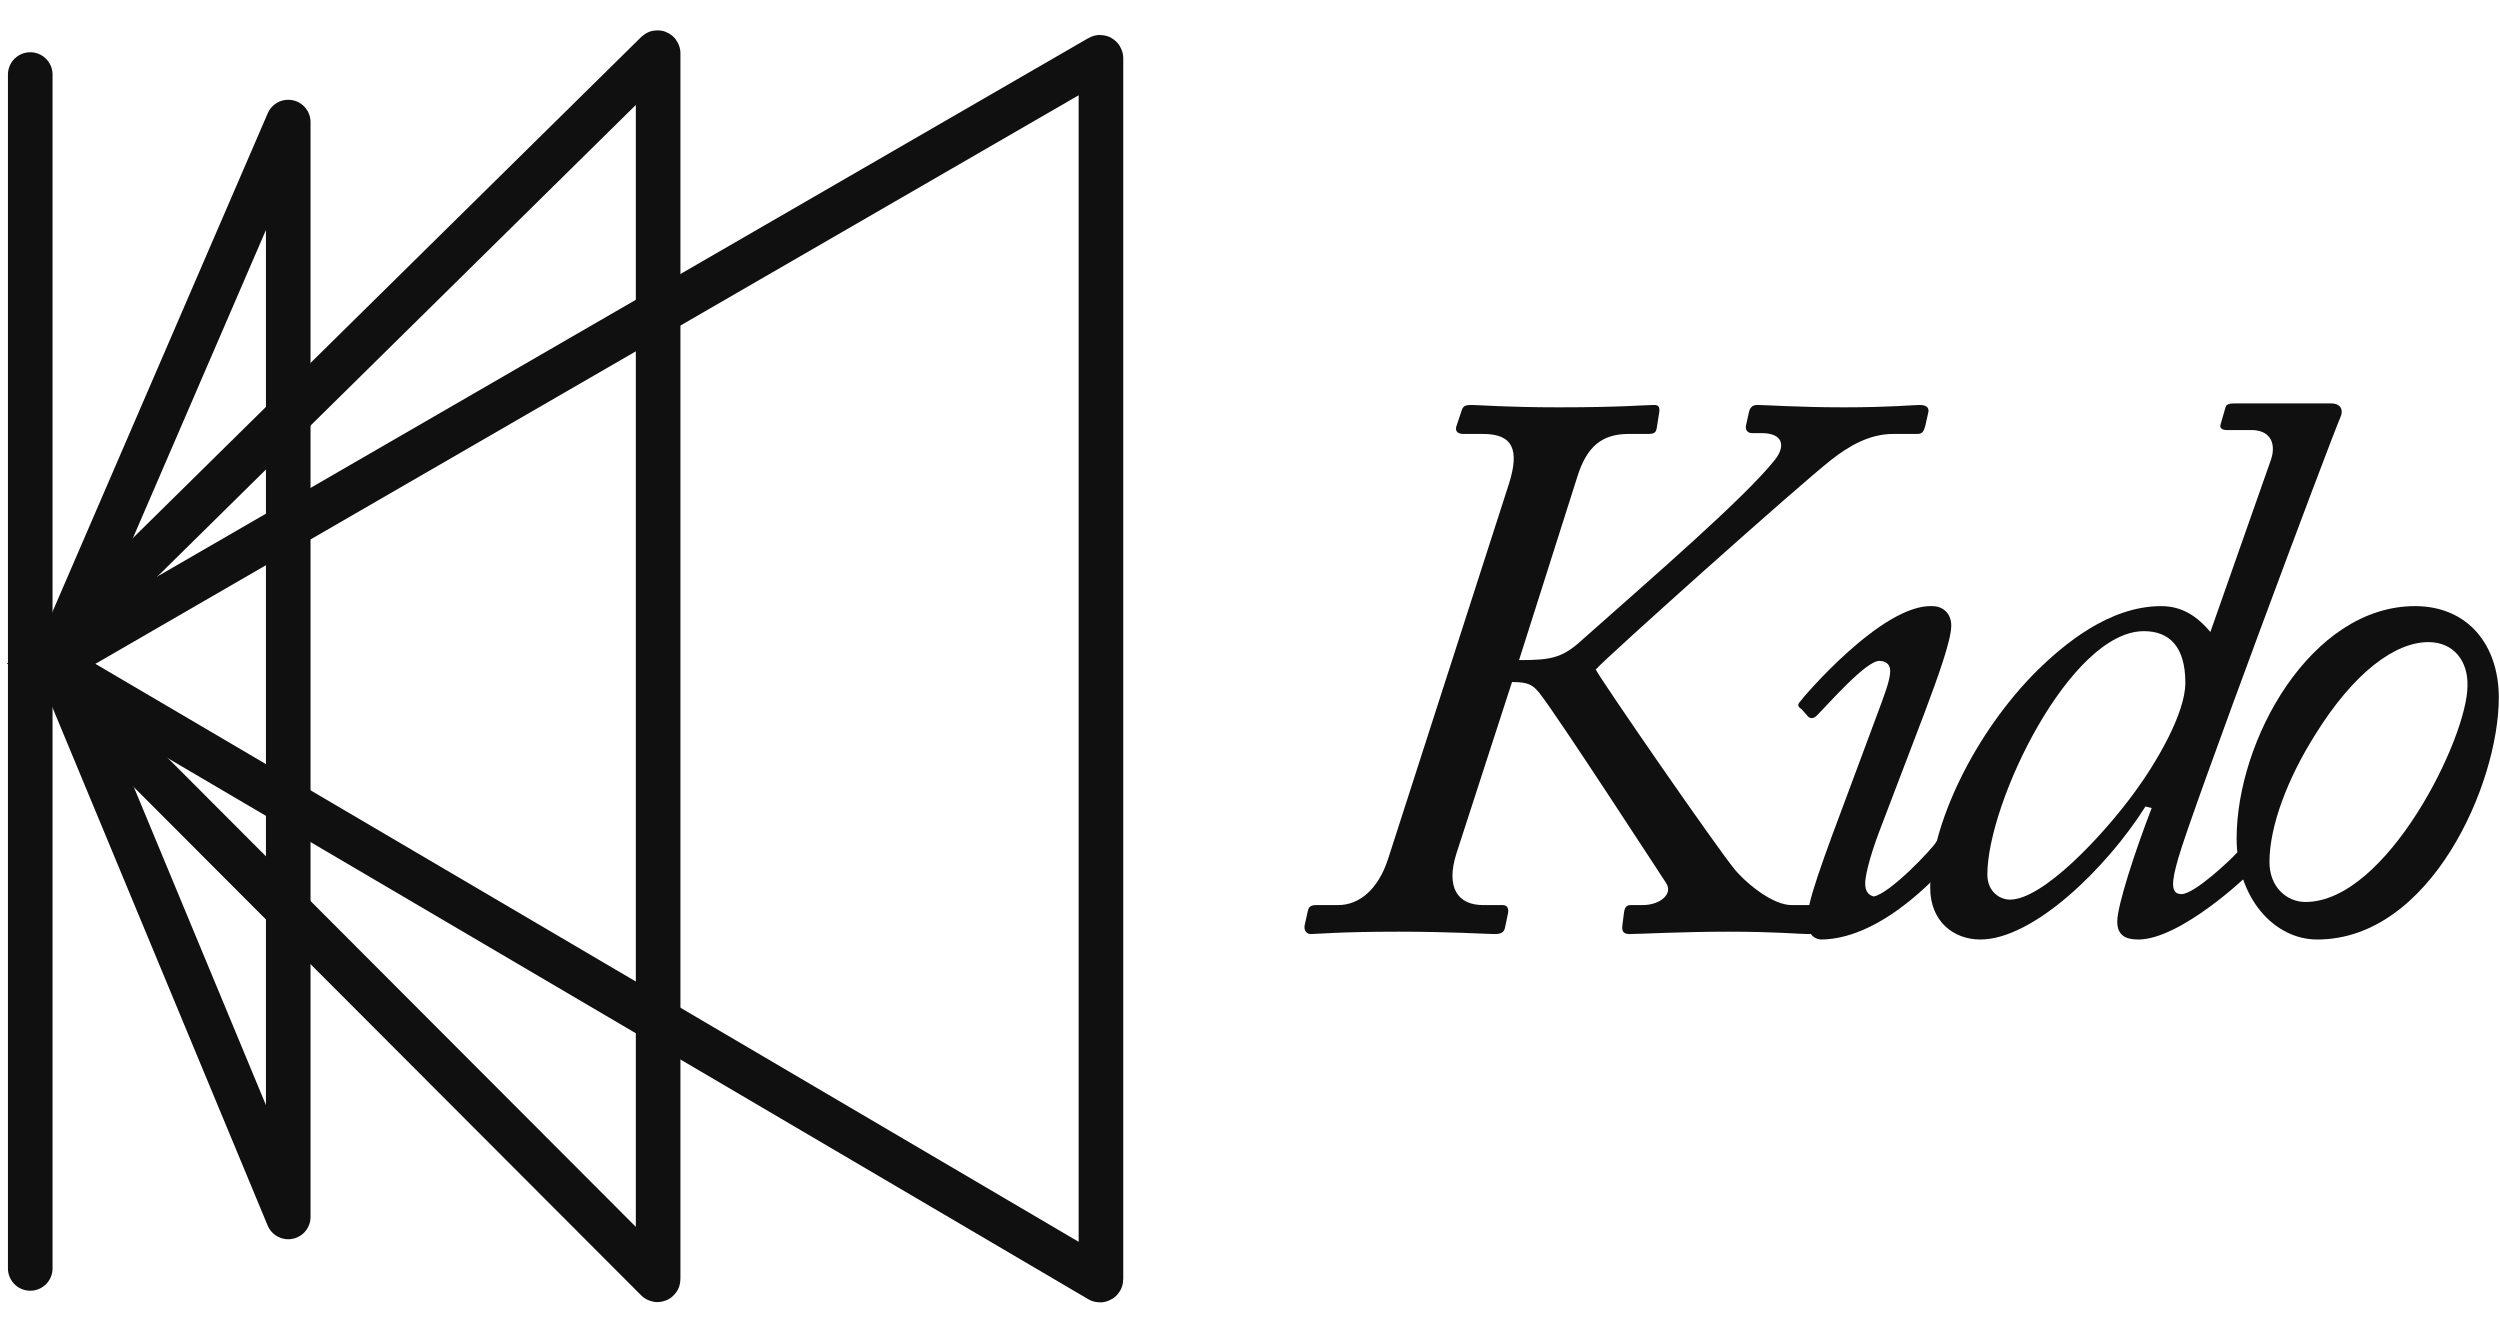 <svg width="71" height="38" viewBox="0 0 71 38" fill="none" xmlns="http://www.w3.org/2000/svg">
<path d="M8.186 34.561L1.603 18.713L8.186 3.467L8.186 34.561Z" stroke="#101010" stroke-width="1.267" stroke-linejoin="round"/>
<path d="M18.657 1.5L1.127 18.779L18.657 36.34C18.669 36.353 18.691 36.344 18.691 36.326L18.691 18.921L18.691 1.514C18.691 1.497 18.67 1.488 18.657 1.5Z" stroke="#101010" stroke-width="1.267"/>
<path d="M31.228 1.63L1.451 18.849L31.227 36.351C31.245 36.361 31.267 36.348 31.267 36.328L31.267 1.653C31.267 1.633 31.245 1.62 31.228 1.63Z" stroke="#101010" stroke-width="1.267"/>
<path d="M0.859 2.117L0.859 36.023" stroke="#101010" stroke-width="1.267" stroke-linecap="round"/>
<path d="M42.941 19.37C43.386 19.37 43.519 19.436 43.719 19.681C44.23 20.326 47.142 24.815 47.32 25.082C47.52 25.393 47.142 25.704 46.653 25.704H46.32C46.186 25.704 46.142 25.771 46.12 25.927L46.075 26.282C46.053 26.46 46.12 26.527 46.275 26.527C46.542 26.527 47.764 26.46 49.076 26.46C50.476 26.46 51.076 26.527 51.343 26.527C51.543 26.527 51.587 26.482 51.632 26.305L51.721 25.927C51.743 25.816 51.676 25.704 51.521 25.704H50.876C50.387 25.704 49.676 25.171 49.276 24.704C48.742 24.06 45.475 19.325 45.319 19.014C45.631 18.658 51.099 13.768 52.01 13.057C52.521 12.657 53.099 12.324 53.766 12.324H54.455C54.61 12.324 54.633 12.235 54.677 12.101L54.766 11.701C54.788 11.59 54.721 11.501 54.522 11.501C54.321 11.501 53.699 11.568 52.365 11.568C51.076 11.568 50.143 11.501 49.92 11.501C49.787 11.501 49.72 11.546 49.676 11.679L49.587 12.079C49.565 12.19 49.609 12.301 49.765 12.301H50.032C50.632 12.301 50.721 12.657 50.409 13.057C49.542 14.146 46.964 16.369 44.986 18.125C44.386 18.681 44.097 18.747 43.141 18.747L44.808 13.502C45.075 12.679 45.497 12.324 46.253 12.324H46.786C46.964 12.324 47.031 12.301 47.053 12.146L47.12 11.723C47.142 11.59 47.12 11.501 46.986 11.501C46.72 11.501 46.053 11.568 44.275 11.568C42.785 11.568 41.985 11.501 41.785 11.501C41.63 11.501 41.563 11.524 41.519 11.635L41.363 12.101C41.319 12.235 41.385 12.324 41.563 12.324H42.119C42.963 12.324 43.163 12.768 42.852 13.746L39.429 24.371C39.14 25.282 38.584 25.704 38.007 25.704H37.384C37.206 25.704 37.162 25.771 37.14 25.882L37.051 26.282C37.029 26.416 37.095 26.527 37.229 26.527C37.384 26.527 38.051 26.46 39.718 26.46C41.23 26.46 42.208 26.527 42.452 26.527C42.652 26.527 42.719 26.46 42.741 26.349L42.83 25.927C42.852 25.771 42.785 25.704 42.674 25.704H42.119C41.407 25.704 41.052 25.215 41.363 24.237L42.941 19.37Z" fill="#101010"/>
<path d="M51.704 26.682C53.549 26.682 55.327 24.549 55.46 24.371C55.527 24.26 55.505 24.215 55.416 24.104L55.238 23.948C55.127 23.837 55.038 23.837 54.993 23.904C54.882 24.104 53.682 25.371 53.215 25.46C53.038 25.416 52.971 25.282 52.971 25.082C52.971 24.927 53.06 24.438 53.371 23.615L54.66 20.236C55.06 19.17 55.416 18.169 55.416 17.769C55.416 17.392 55.149 17.214 54.882 17.214C53.46 17.147 51.193 19.814 51.104 19.948C51.037 20.037 51.081 20.081 51.17 20.148L51.348 20.348C51.415 20.414 51.504 20.414 51.593 20.326C51.948 19.97 52.993 18.77 53.371 18.77C53.549 18.77 53.682 18.858 53.682 19.058C53.682 19.325 53.504 19.77 53.282 20.37L52.637 22.104C51.704 24.593 51.326 25.616 51.326 26.127C51.326 26.482 51.482 26.66 51.704 26.682Z" fill="#101010"/>
<path d="M63.931 12.213C64.531 12.213 64.642 12.657 64.487 13.079L62.775 17.947C62.398 17.503 61.975 17.214 61.375 17.214C59.886 17.214 58.597 18.325 57.885 19.014C56.063 20.814 54.818 23.459 54.818 25.215C54.818 26.171 55.485 26.682 56.241 26.682C57.752 26.682 59.841 24.637 60.931 22.904L61.108 22.948C60.619 24.215 60.13 25.727 60.13 26.171C60.13 26.571 60.375 26.682 60.73 26.682C61.909 26.682 63.82 24.904 63.976 24.704C64.042 24.615 64.042 24.526 63.976 24.482L63.753 24.26C63.687 24.171 63.598 24.171 63.509 24.237C63.398 24.371 62.331 25.393 61.953 25.393C61.642 25.393 61.664 25.06 61.864 24.371C62.242 23.037 66.132 12.635 66.465 11.857C66.554 11.679 66.51 11.457 66.198 11.457H63.465C63.264 11.457 63.22 11.501 63.198 11.59L63.064 12.057C63.042 12.124 63.064 12.213 63.242 12.213H63.931ZM57.085 25.549C56.774 25.549 56.441 25.304 56.441 24.838C56.441 22.793 58.797 17.925 60.886 17.925C61.597 17.925 62.064 18.347 62.064 19.392C62.064 20.259 61.242 21.659 60.619 22.504C59.73 23.726 58.019 25.549 57.085 25.549Z" fill="#101010"/>
<path d="M65.809 26.682C69.032 26.682 70.966 22.259 70.966 19.814C70.966 18.303 70.076 17.214 68.587 17.214C65.631 17.214 63.52 21.015 63.52 23.815C63.52 25.504 64.586 26.682 65.809 26.682ZM65.475 25.616C64.942 25.616 64.453 25.193 64.453 24.482C64.453 23.437 64.987 22.081 65.742 20.881C66.854 19.081 68.032 18.236 68.965 18.236C69.699 18.236 70.099 18.792 70.076 19.481C70.076 20.948 67.787 25.616 65.475 25.616Z" fill="#101010"/>
</svg>
